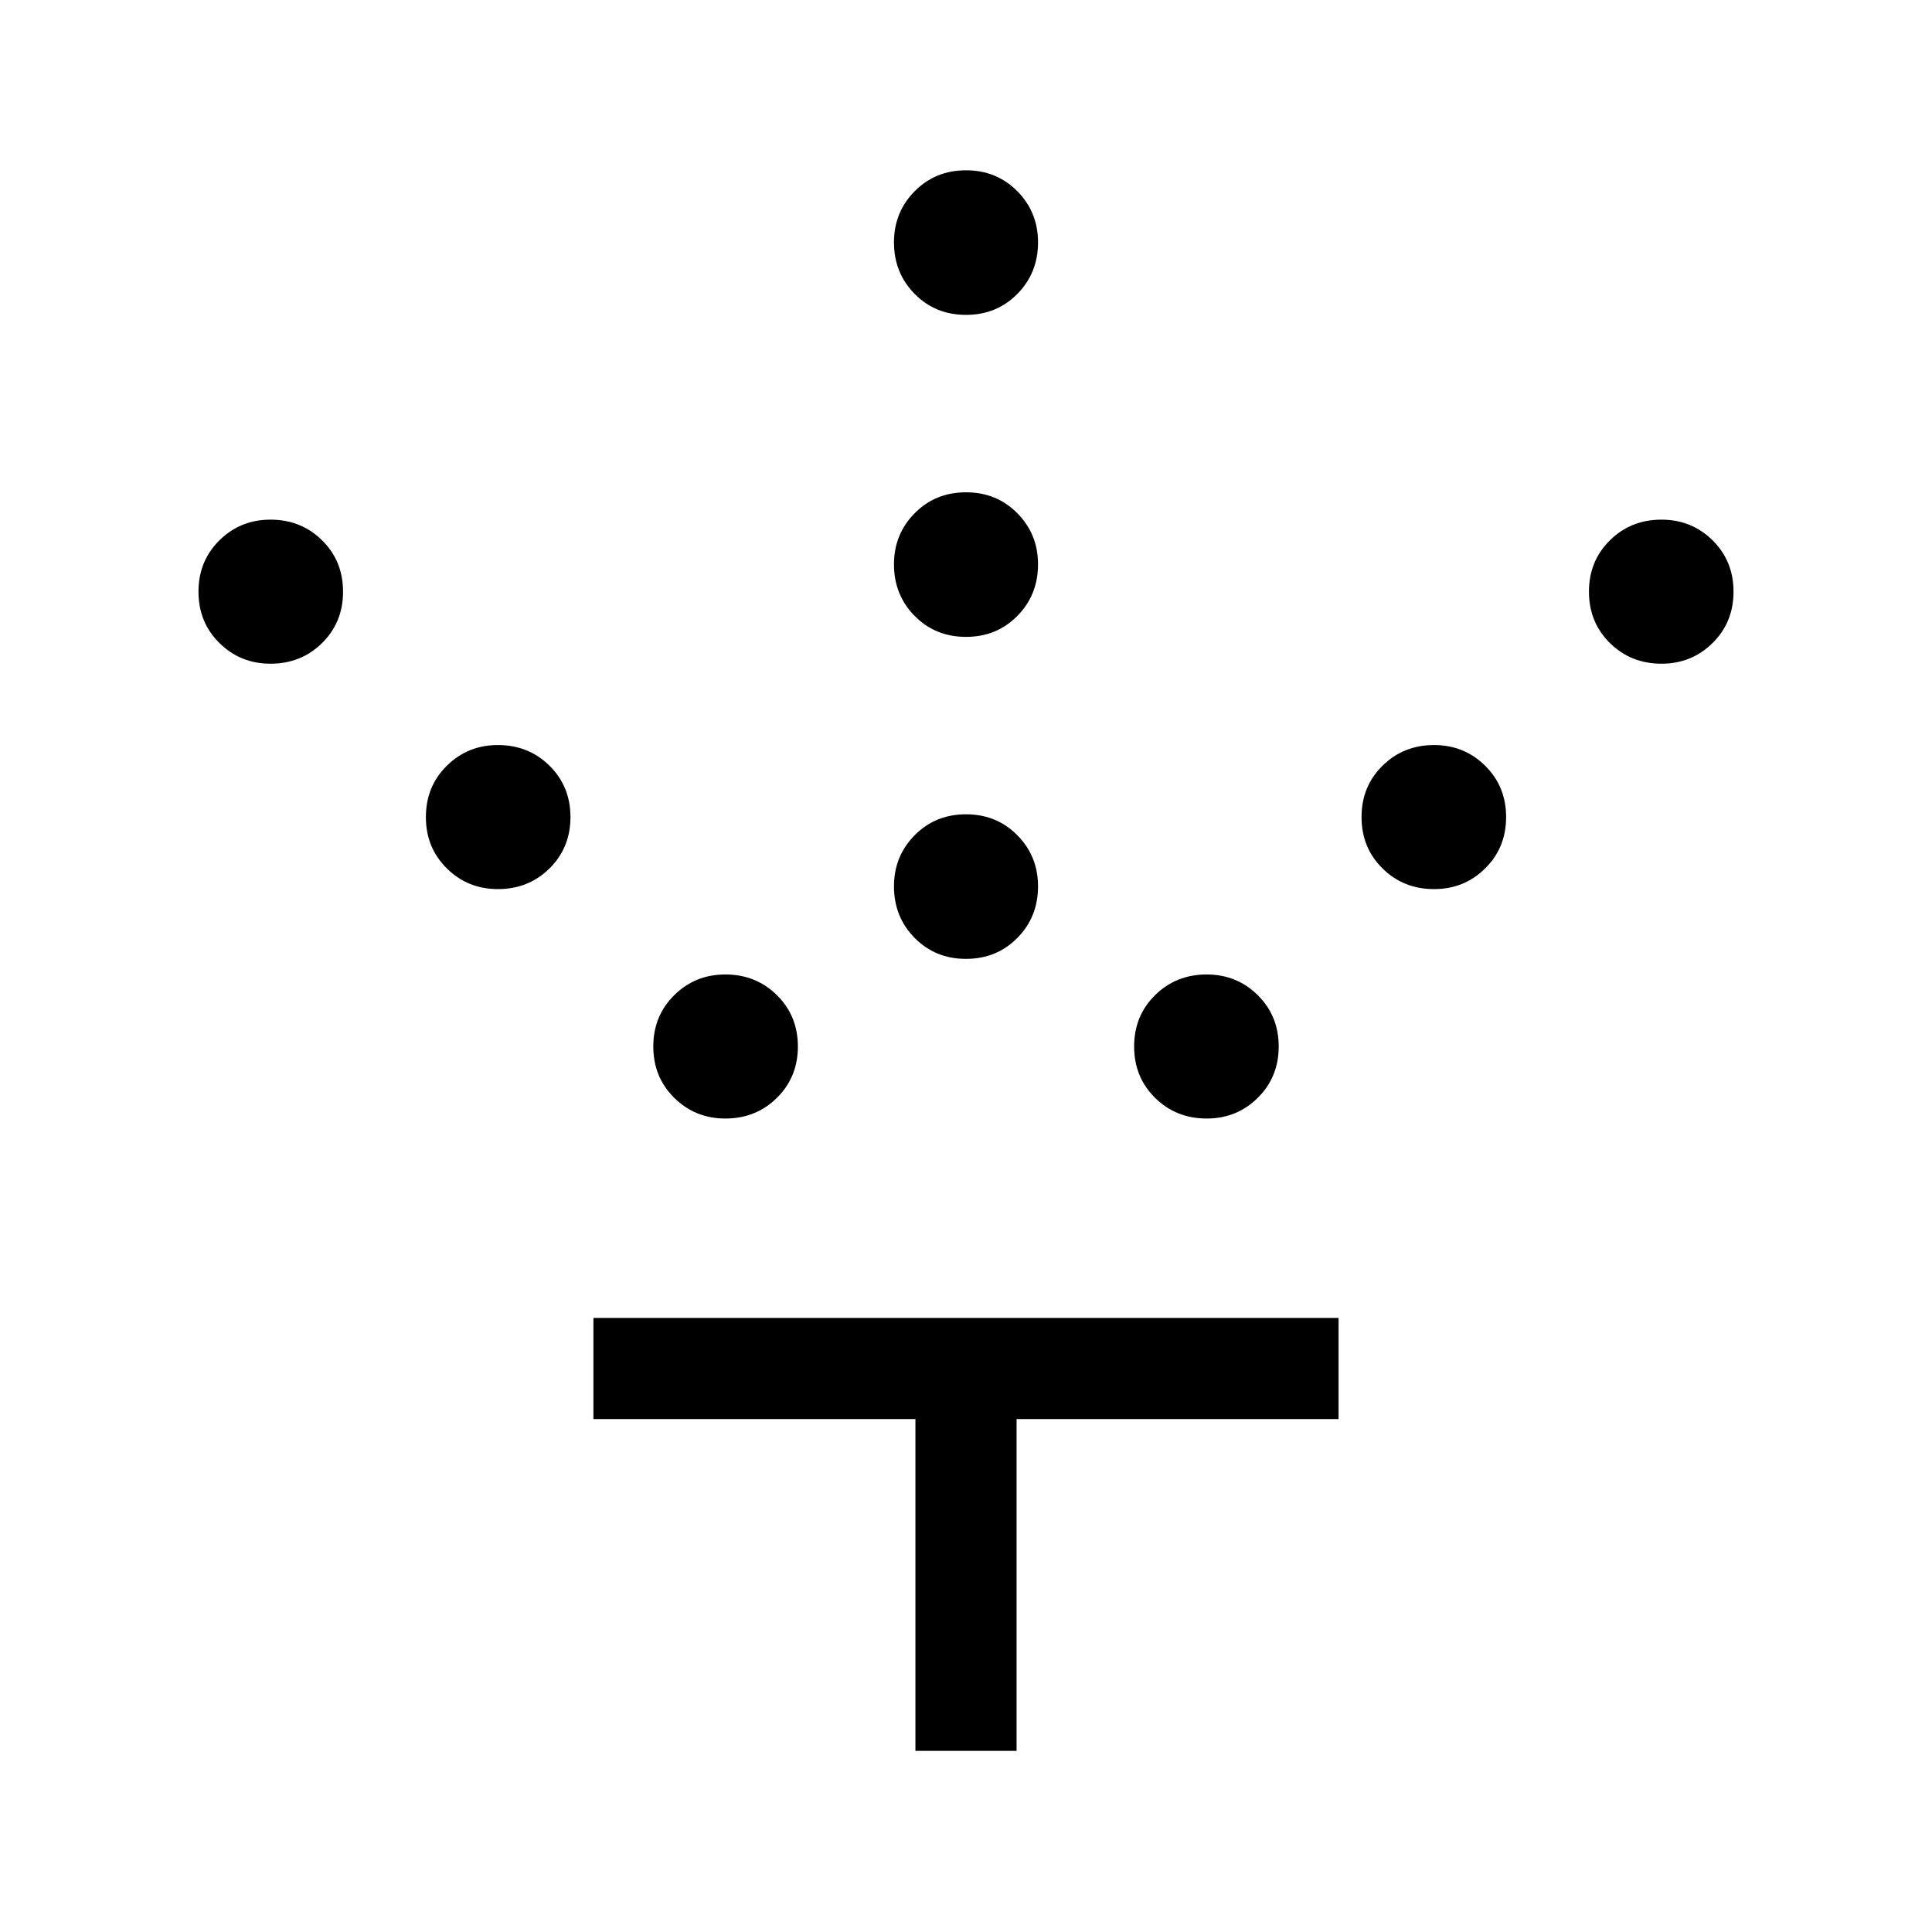 <svg xmlns="http://www.w3.org/2000/svg" height="40" viewBox="0 -960 960 960" width="40"><path d="M480-483.54q-15.23 0-25.51-10.41-10.28-10.41-10.28-25.64 0-14.98 10.28-25.38 10.28-10.41 25.51-10.41 15.23 0 25.51 10.41 10.28 10.4 10.28 25.38 0 15.23-10.28 25.64T480-483.54Zm0-160q-15.23 0-25.51-10.41-10.28-10.41-10.28-25.64 0-14.98 10.28-25.38 10.28-10.41 25.51-10.41 15.23 0 25.51 10.41 10.28 10.4 10.28 25.38 0 15.23-10.28 25.64T480-643.54Zm0-160q-15.23 0-25.51-10.41-10.28-10.41-10.28-25.64 0-14.98 10.28-25.38 10.28-10.41 25.51-10.41 15.23 0 25.51 10.41 10.28 10.4 10.28 25.38 0 15.23-10.28 25.64T480-803.54Zm119.59 399.33q-15.23 0-25.64-10.28T563.54-440q0-15.23 10.41-25.51 10.41-10.28 25.64-10.28 14.98 0 25.38 10.28 10.41 10.28 10.41 25.51 0 15.23-10.41 25.51-10.4 10.28-25.38 10.28Zm113-114q-15.23 0-25.64-10.28T676.54-554q0-15.23 10.41-25.51 10.41-10.28 25.64-10.28 14.98 0 25.38 10.28 10.41 10.28 10.41 25.51 0 15.23-10.41 25.51-10.4 10.28-25.38 10.28Zm113-112q-15.23 0-25.64-10.28T789.54-666q0-15.23 10.41-25.51 10.41-10.28 25.64-10.28 14.98 0 25.38 10.28 10.41 10.28 10.41 25.51 0 15.23-10.41 25.51-10.4 10.28-25.38 10.28Zm-465.18 226q-14.98 0-25.38-10.28-10.41-10.28-10.41-25.51 0-15.23 10.41-25.51 10.4-10.28 25.38-10.28 15.23 0 25.64 10.28T396.46-440q0 15.23-10.41 25.51-10.41 10.28-25.64 10.28Zm-113-114q-14.98 0-25.38-10.28-10.41-10.28-10.41-25.51 0-15.23 10.41-25.51 10.4-10.28 25.38-10.28 15.23 0 25.64 10.28T283.46-554q0 15.23-10.41 25.51-10.41 10.28-25.64 10.28Zm-113-112q-14.98 0-25.38-10.28Q98.62-650.77 98.62-666q0-15.23 10.41-25.51 10.4-10.28 25.38-10.28 15.23 0 25.64 10.28T170.46-666q0 15.23-10.41 25.51-10.41 10.28-25.64 10.28ZM454.87-90v-164.87h-160v-50.26h370.26v50.26h-160V-90h-50.26Z"/></svg>